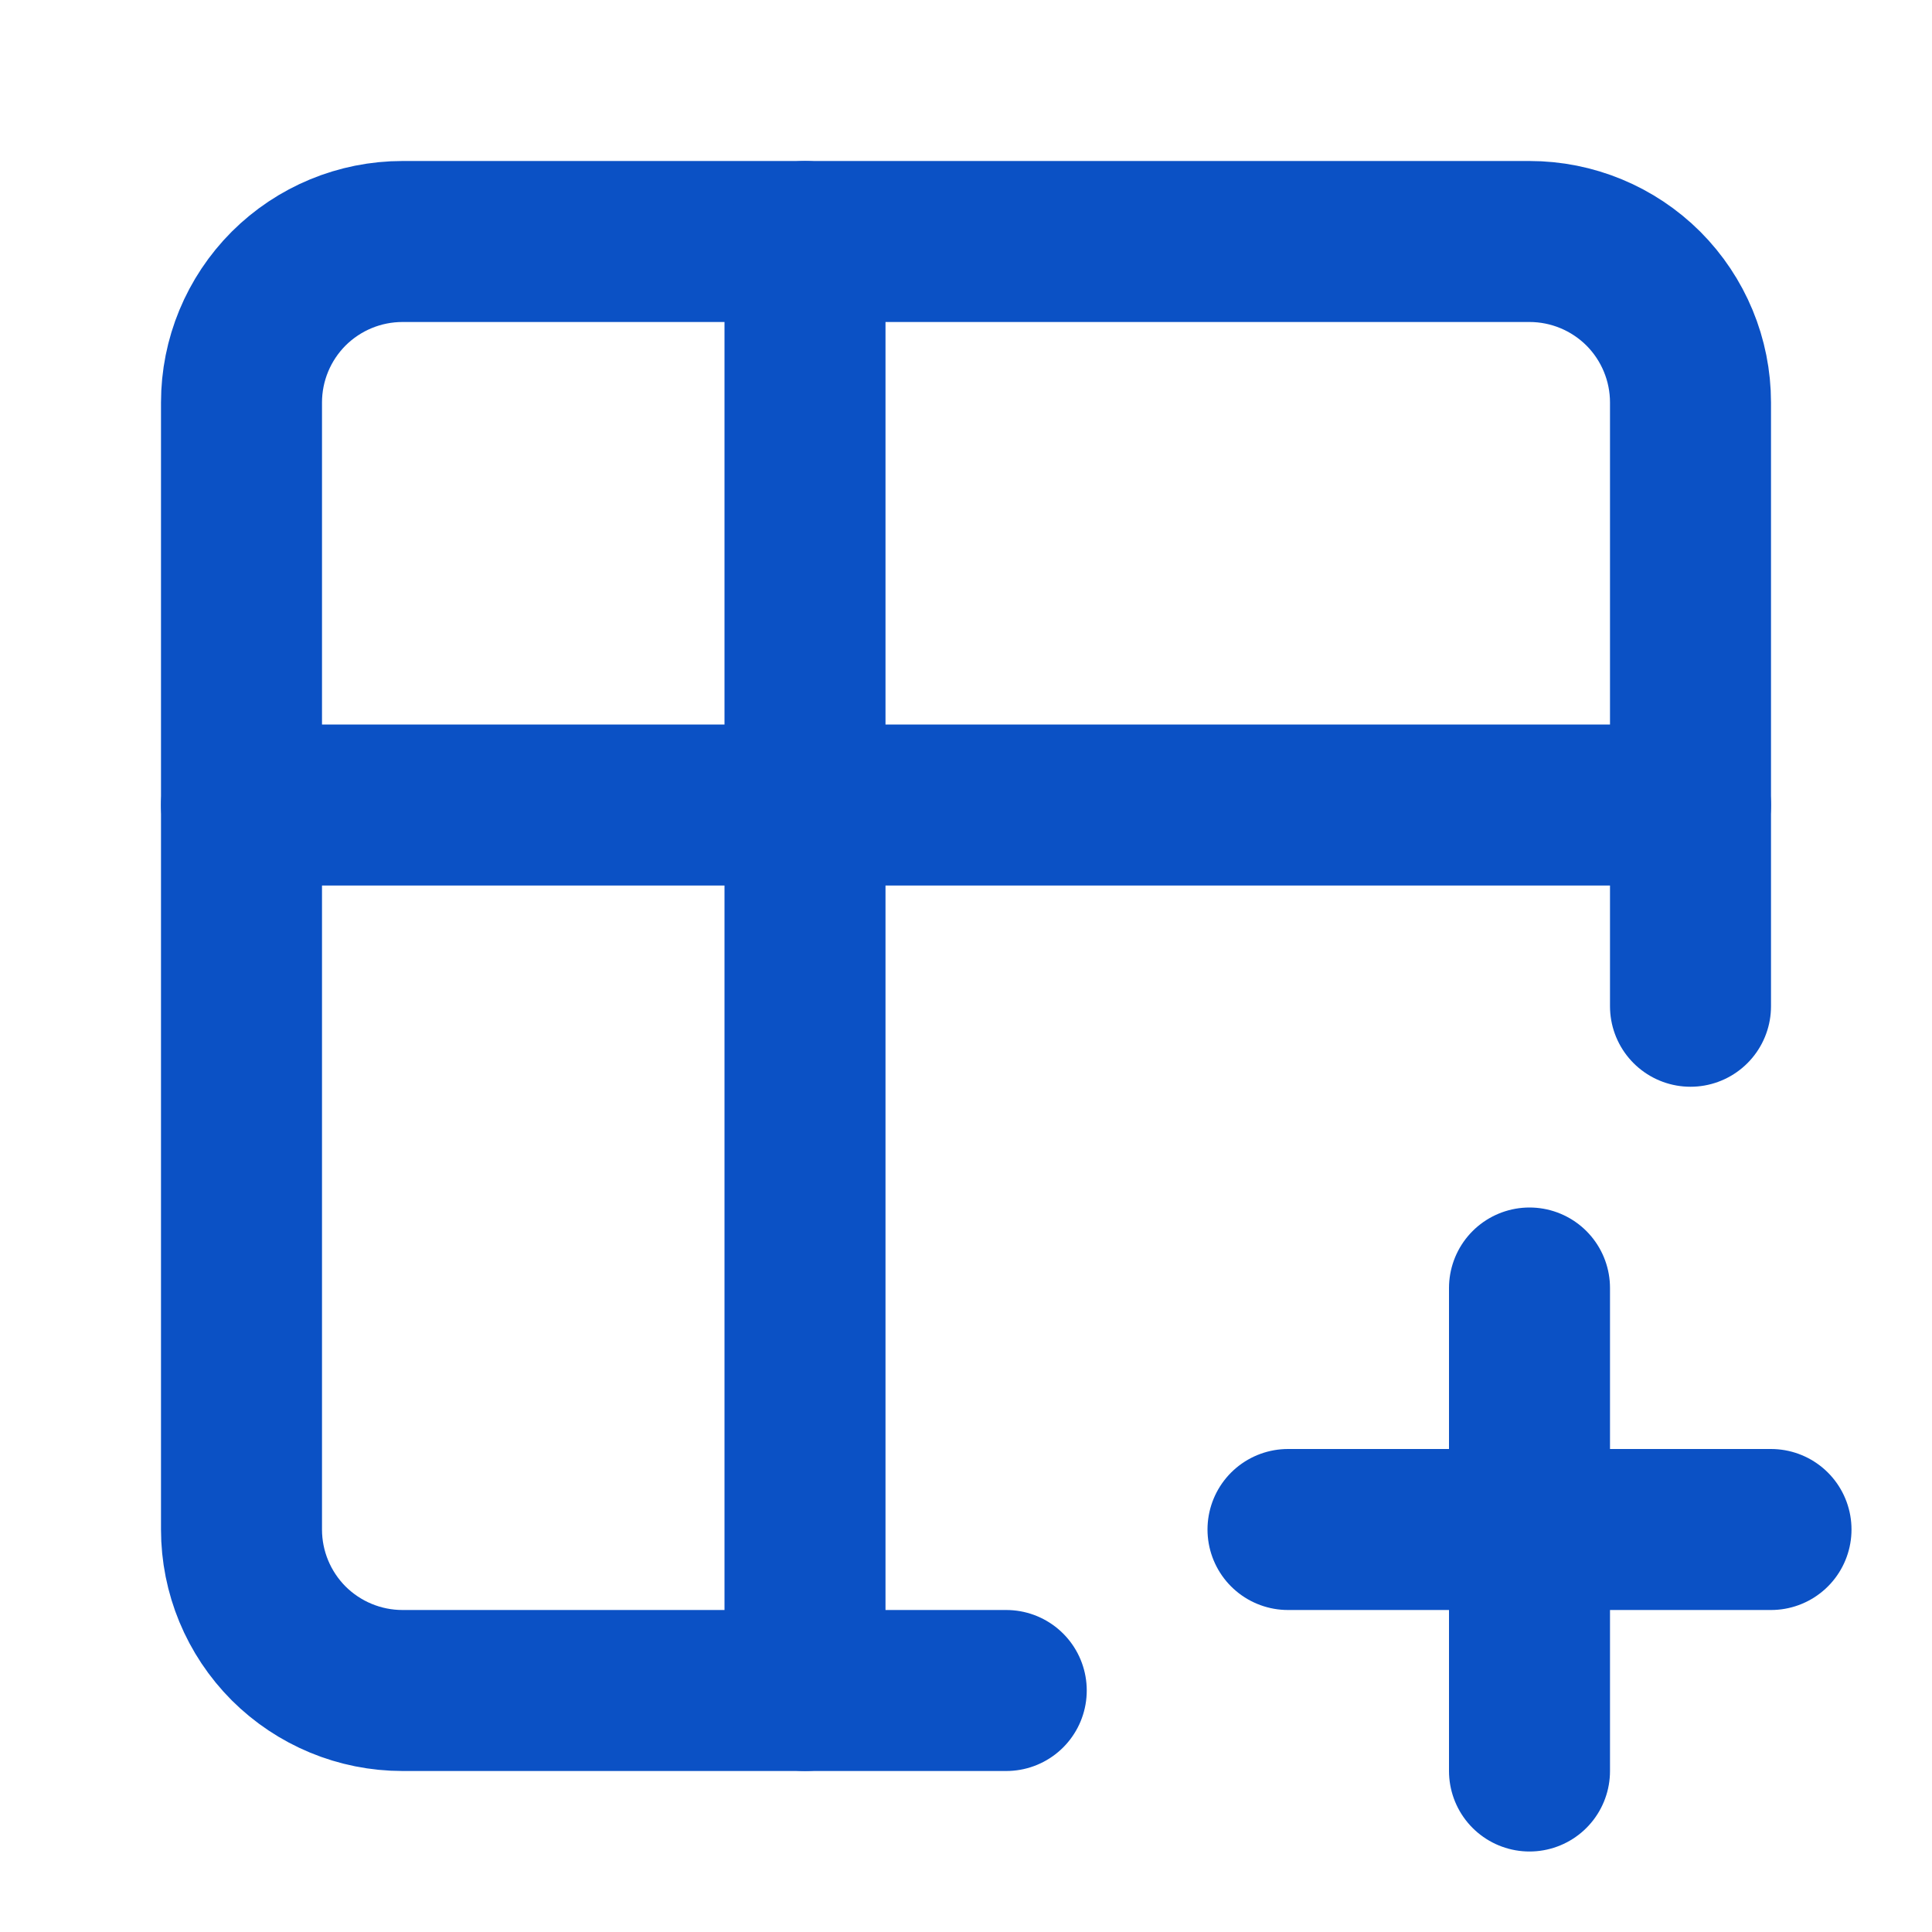 <svg width="18" height="18" viewBox="0 0 18 18" fill="none" xmlns="http://www.w3.org/2000/svg">
<g clip-path="url(#clip0_5343_1863)">
<path d="M9.375 15.75H3.75C3.352 15.75 2.971 15.592 2.689 15.311C2.408 15.029 2.25 14.648 2.25 14.25V3.75C2.25 3.352 2.408 2.971 2.689 2.689C2.971 2.408 3.352 2.25 3.75 2.25H14.25C14.648 2.25 15.029 2.408 15.311 2.689C15.592 2.971 15.75 3.352 15.75 3.75V9.375" stroke="#0B51C5" stroke-width="1.5" stroke-linecap="round" stroke-linejoin="round"/>
<path d="M2.25 7.5H15.75" stroke="#0B51C5" stroke-width="1.5" stroke-linecap="round" stroke-linejoin="round"/>
<path d="M7.5 2.25V15.75" stroke="#0B51C5" stroke-width="1.5" stroke-linecap="round" stroke-linejoin="round"/>
<path d="M12 14.25H16.5" stroke="#0B51C5" stroke-width="1.5" stroke-linecap="round" stroke-linejoin="round"/>
<path d="M14.25 12V16.5" stroke="#0B51C5" stroke-width="1.5" stroke-linecap="round" stroke-linejoin="round"/>
</g>
<defs>
<clipPath id="clip0_5343_1863">
<rect width="18" height="18" fill="white"/>
</clipPath>
</defs>
</svg>
